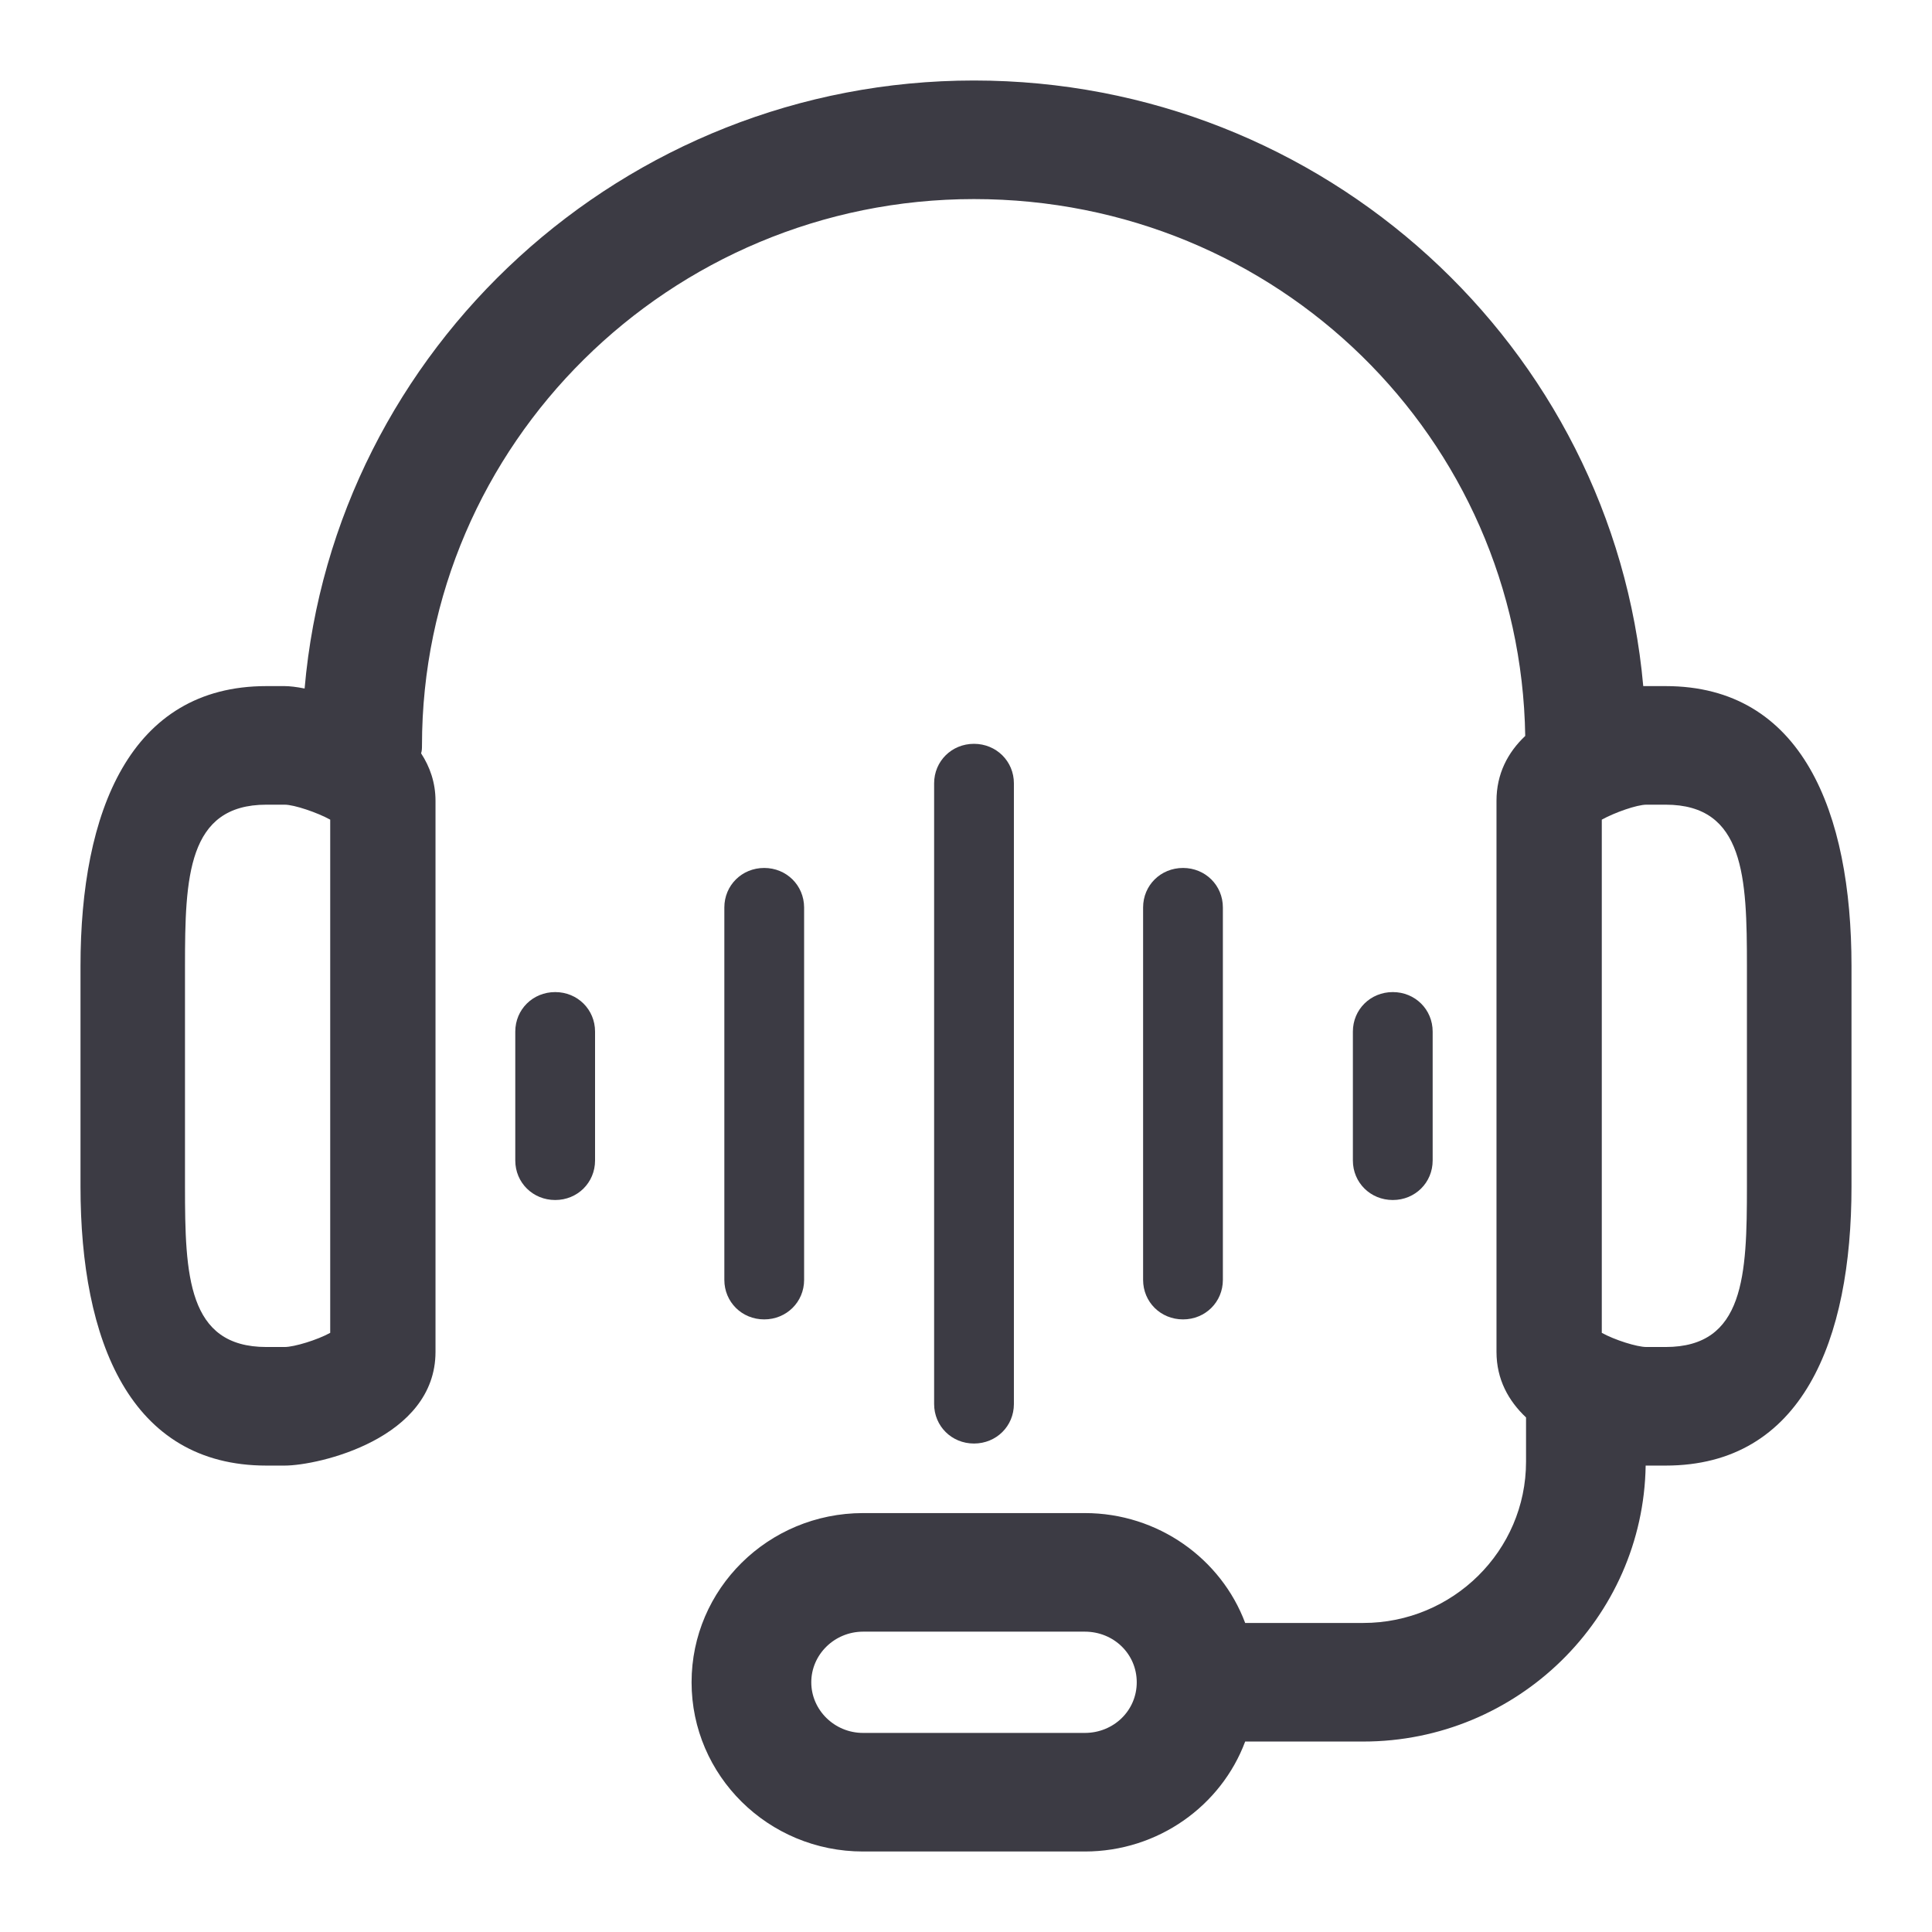 <svg width="24" height="24" viewBox="0 0 24 24" fill="none" xmlns="http://www.w3.org/2000/svg">
<g clip-path="url(#clip0_6367_1263)">
<path fill-rule="evenodd" clip-rule="evenodd" d="M12.099 1C16.45 1 20.037 4.31 20.413 8.523H20.691C22.385 8.523 23 10.085 23 12V14.74C23 16.655 22.385 18.206 20.691 18.206H20.443C20.413 20.102 18.848 21.634 16.935 21.634H15.468C15.171 22.43 14.388 23 13.476 23H10.721C9.542 23 8.591 22.056 8.591 20.898C8.591 19.739 9.542 18.797 10.721 18.796H13.476C14.388 18.796 15.171 19.366 15.468 20.161H16.935C18.045 20.161 18.957 19.267 18.957 18.157V17.608C18.739 17.402 18.59 17.136 18.59 16.793V9.948C18.59 9.614 18.729 9.348 18.947 9.142C18.888 5.449 15.875 2.473 12.099 2.473C8.324 2.473 5.242 5.518 5.242 9.26C5.242 9.299 5.241 9.328 5.231 9.358C5.34 9.525 5.41 9.722 5.41 9.948V16.793C5.41 17.873 3.953 18.206 3.536 18.206H3.309C1.615 18.206 1 16.655 1 14.74V12C1 10.085 1.614 8.523 3.309 8.523H3.536C3.596 8.523 3.685 8.533 3.784 8.553C4.151 4.33 7.749 1 12.099 1ZM10.721 20.269C10.365 20.27 10.078 20.554 10.078 20.898C10.078 21.241 10.365 21.527 10.721 21.527H13.476C13.833 21.527 14.121 21.251 14.121 20.898C14.121 20.544 13.833 20.269 13.476 20.269H10.721ZM3.309 9.996C2.328 9.996 2.298 10.9 2.298 12V14.74C2.298 15.84 2.328 16.733 3.309 16.733H3.536C3.655 16.733 3.943 16.645 4.102 16.557V10.182C3.943 10.094 3.655 9.996 3.536 9.996H3.309ZM20.453 9.996C20.334 9.996 20.057 10.094 19.898 10.182V16.557C20.057 16.645 20.334 16.733 20.453 16.733H20.691C21.672 16.733 21.701 15.84 21.701 14.74V12C21.701 10.9 21.672 9.996 20.691 9.996H20.453Z" fill="#3C3B44"/>
<path d="M12.099 9.24C12.376 9.24 12.595 9.456 12.595 9.731V17.441C12.595 17.716 12.377 17.932 12.099 17.932C11.822 17.932 11.604 17.716 11.604 17.441V9.731C11.604 9.456 11.822 9.24 12.099 9.24Z" fill="#3C3B44"/>
<path d="M9.493 10.782C9.77 10.782 9.988 10.998 9.989 11.273V15.899C9.989 16.174 9.77 16.39 9.493 16.39C9.216 16.39 8.998 16.174 8.998 15.899V11.273C8.998 10.998 9.216 10.782 9.493 10.782Z" fill="#3C3B44"/>
<path d="M14.696 10.782C14.973 10.782 15.191 10.998 15.191 11.273V15.899C15.191 16.174 14.973 16.39 14.696 16.39C14.418 16.39 14.2 16.174 14.2 15.899V11.273C14.2 10.998 14.418 10.782 14.696 10.782Z" fill="#3C3B44"/>
<path d="M6.897 12.324C7.174 12.324 7.392 12.54 7.392 12.815V14.416C7.392 14.691 7.174 14.907 6.897 14.907C6.619 14.907 6.401 14.691 6.401 14.416V12.815C6.401 12.54 6.619 12.324 6.897 12.324Z" fill="#3C3B44"/>
<path d="M17.302 12.324C17.579 12.324 17.797 12.54 17.797 12.815V14.416C17.797 14.691 17.579 14.907 17.302 14.907C17.024 14.907 16.806 14.691 16.806 14.416V12.815C16.806 12.54 17.024 12.324 17.302 12.324Z" fill="#3C3B44"/>
</g>
<defs>
<clipPath id="clip0_6367_1263">
<rect width="24" height="24" fill="white"/>
</clipPath>
</defs>
</svg>
